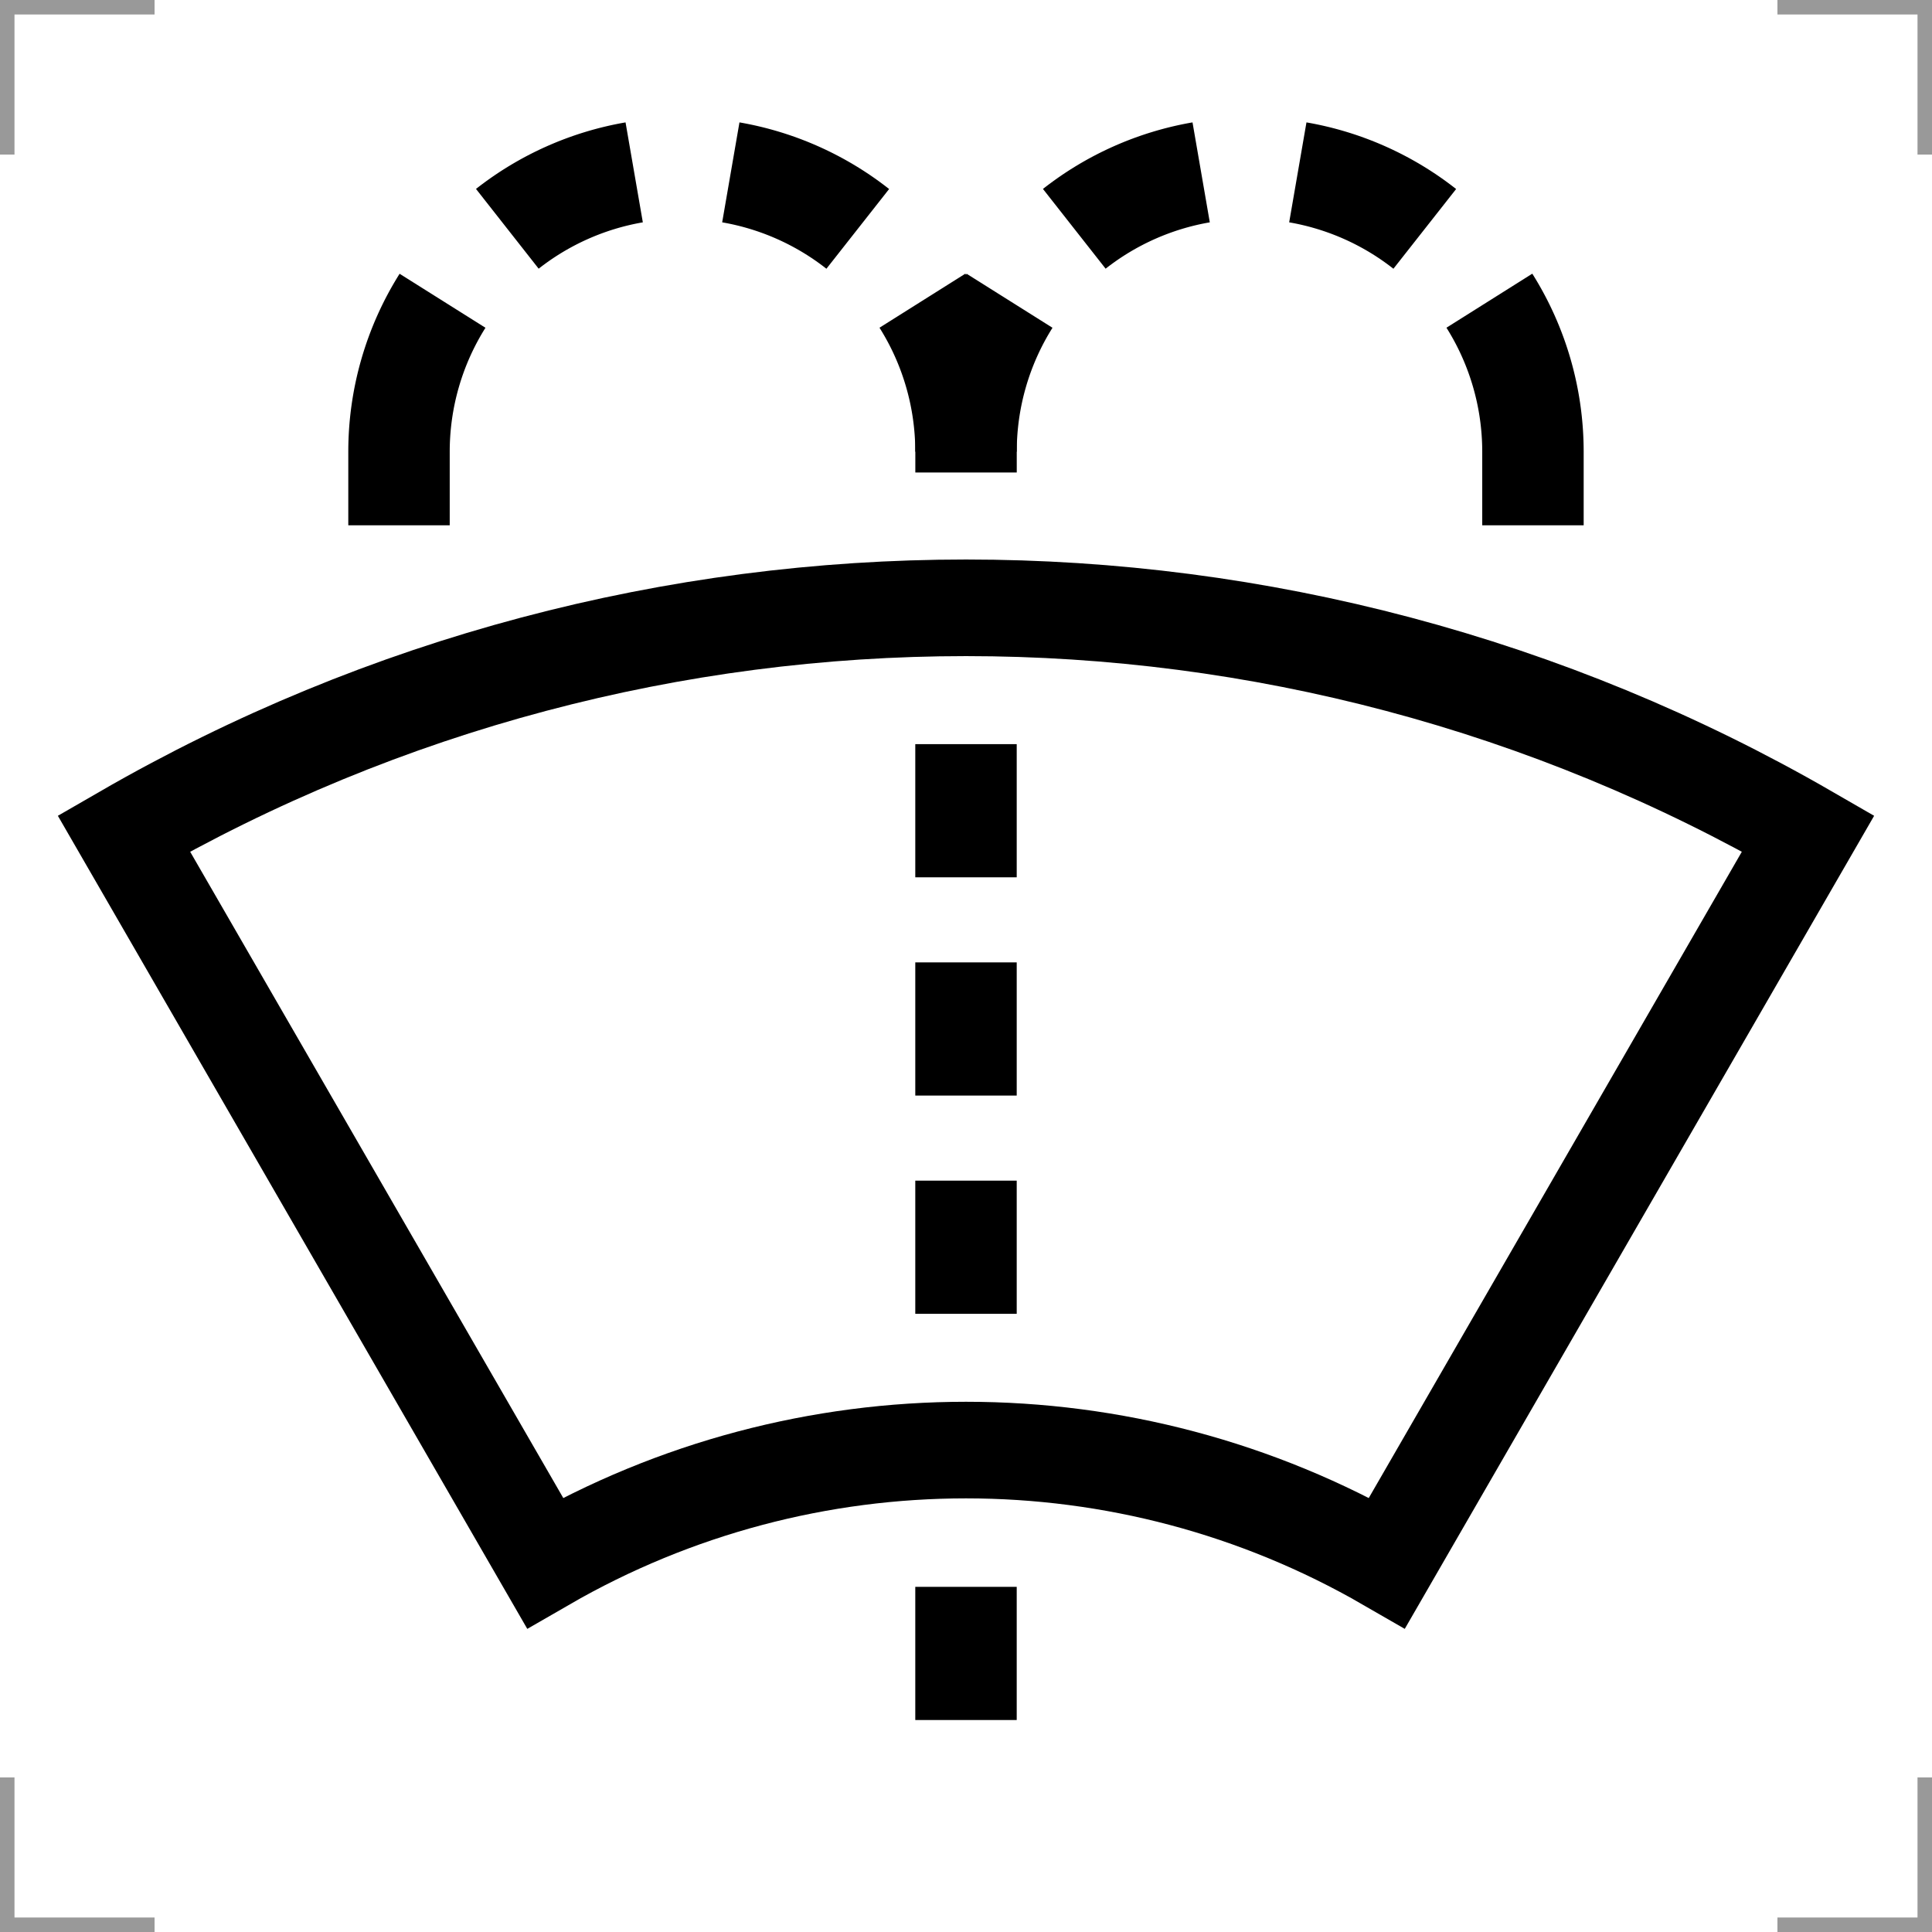 <?xml version="1.0" encoding="UTF-8"?>
<svg width="200" height="200" version="1.1" xmlns="http://www.w3.org/2000/svg">
 <g fill="none">
  <g stroke="#999" stroke-width="3">
   <path d="m0 16v-16h16"/>
   <path d="m200 16v-16h-16"/>
   <path d="m0 184v16h16"/>
   <path d="m200 184v16h-16"/>
  </g>
  <g stroke="#000">
   <path d="m143.59 161.79c-26.972-15.572-60.203-15.572-87.175 0l-43.595-75.509c53.949-31.147 120.42-31.147 174.36 4e-6z" stroke-width="10"/>
   <g stroke-width="10.5">
    <path d="m154.18 31.128a29.348 29.348 0 0 1 4.511 15.633v7.62"/>
    <path d="m134.35 17.843a29.348 29.348 0 0 1 13.142 5.851"/>
    <path d="m111.21 23.687a29.348 29.348 0 0 1 13.133-5.844"/>
    <path d="m104.51 31.135a29.348 29.348 0 0 0-4.506 15.626v2.152"/>
    <path d="m95.489 31.128a29.348 29.348 0 0 1 4.511 15.633"/>
    <path d="m75.654 17.843a29.348 29.348 0 0 1 13.142 5.851"/>
    <path d="m52.519 23.686a29.348 29.348 0 0 1 13.132-5.843"/>
    <path d="m45.811 31.135a29.348 29.348 0 0 0-4.506 15.626v7.62"/>
    <path d="m100 77.033v13.786"/>
    <path d="m100 99.626v13.786"/>
    <path d="m100 122.22v13.786"/>
    <path d="m100 164.27v13.786"/>
   </g>
  </g>
 </g>
</svg>
